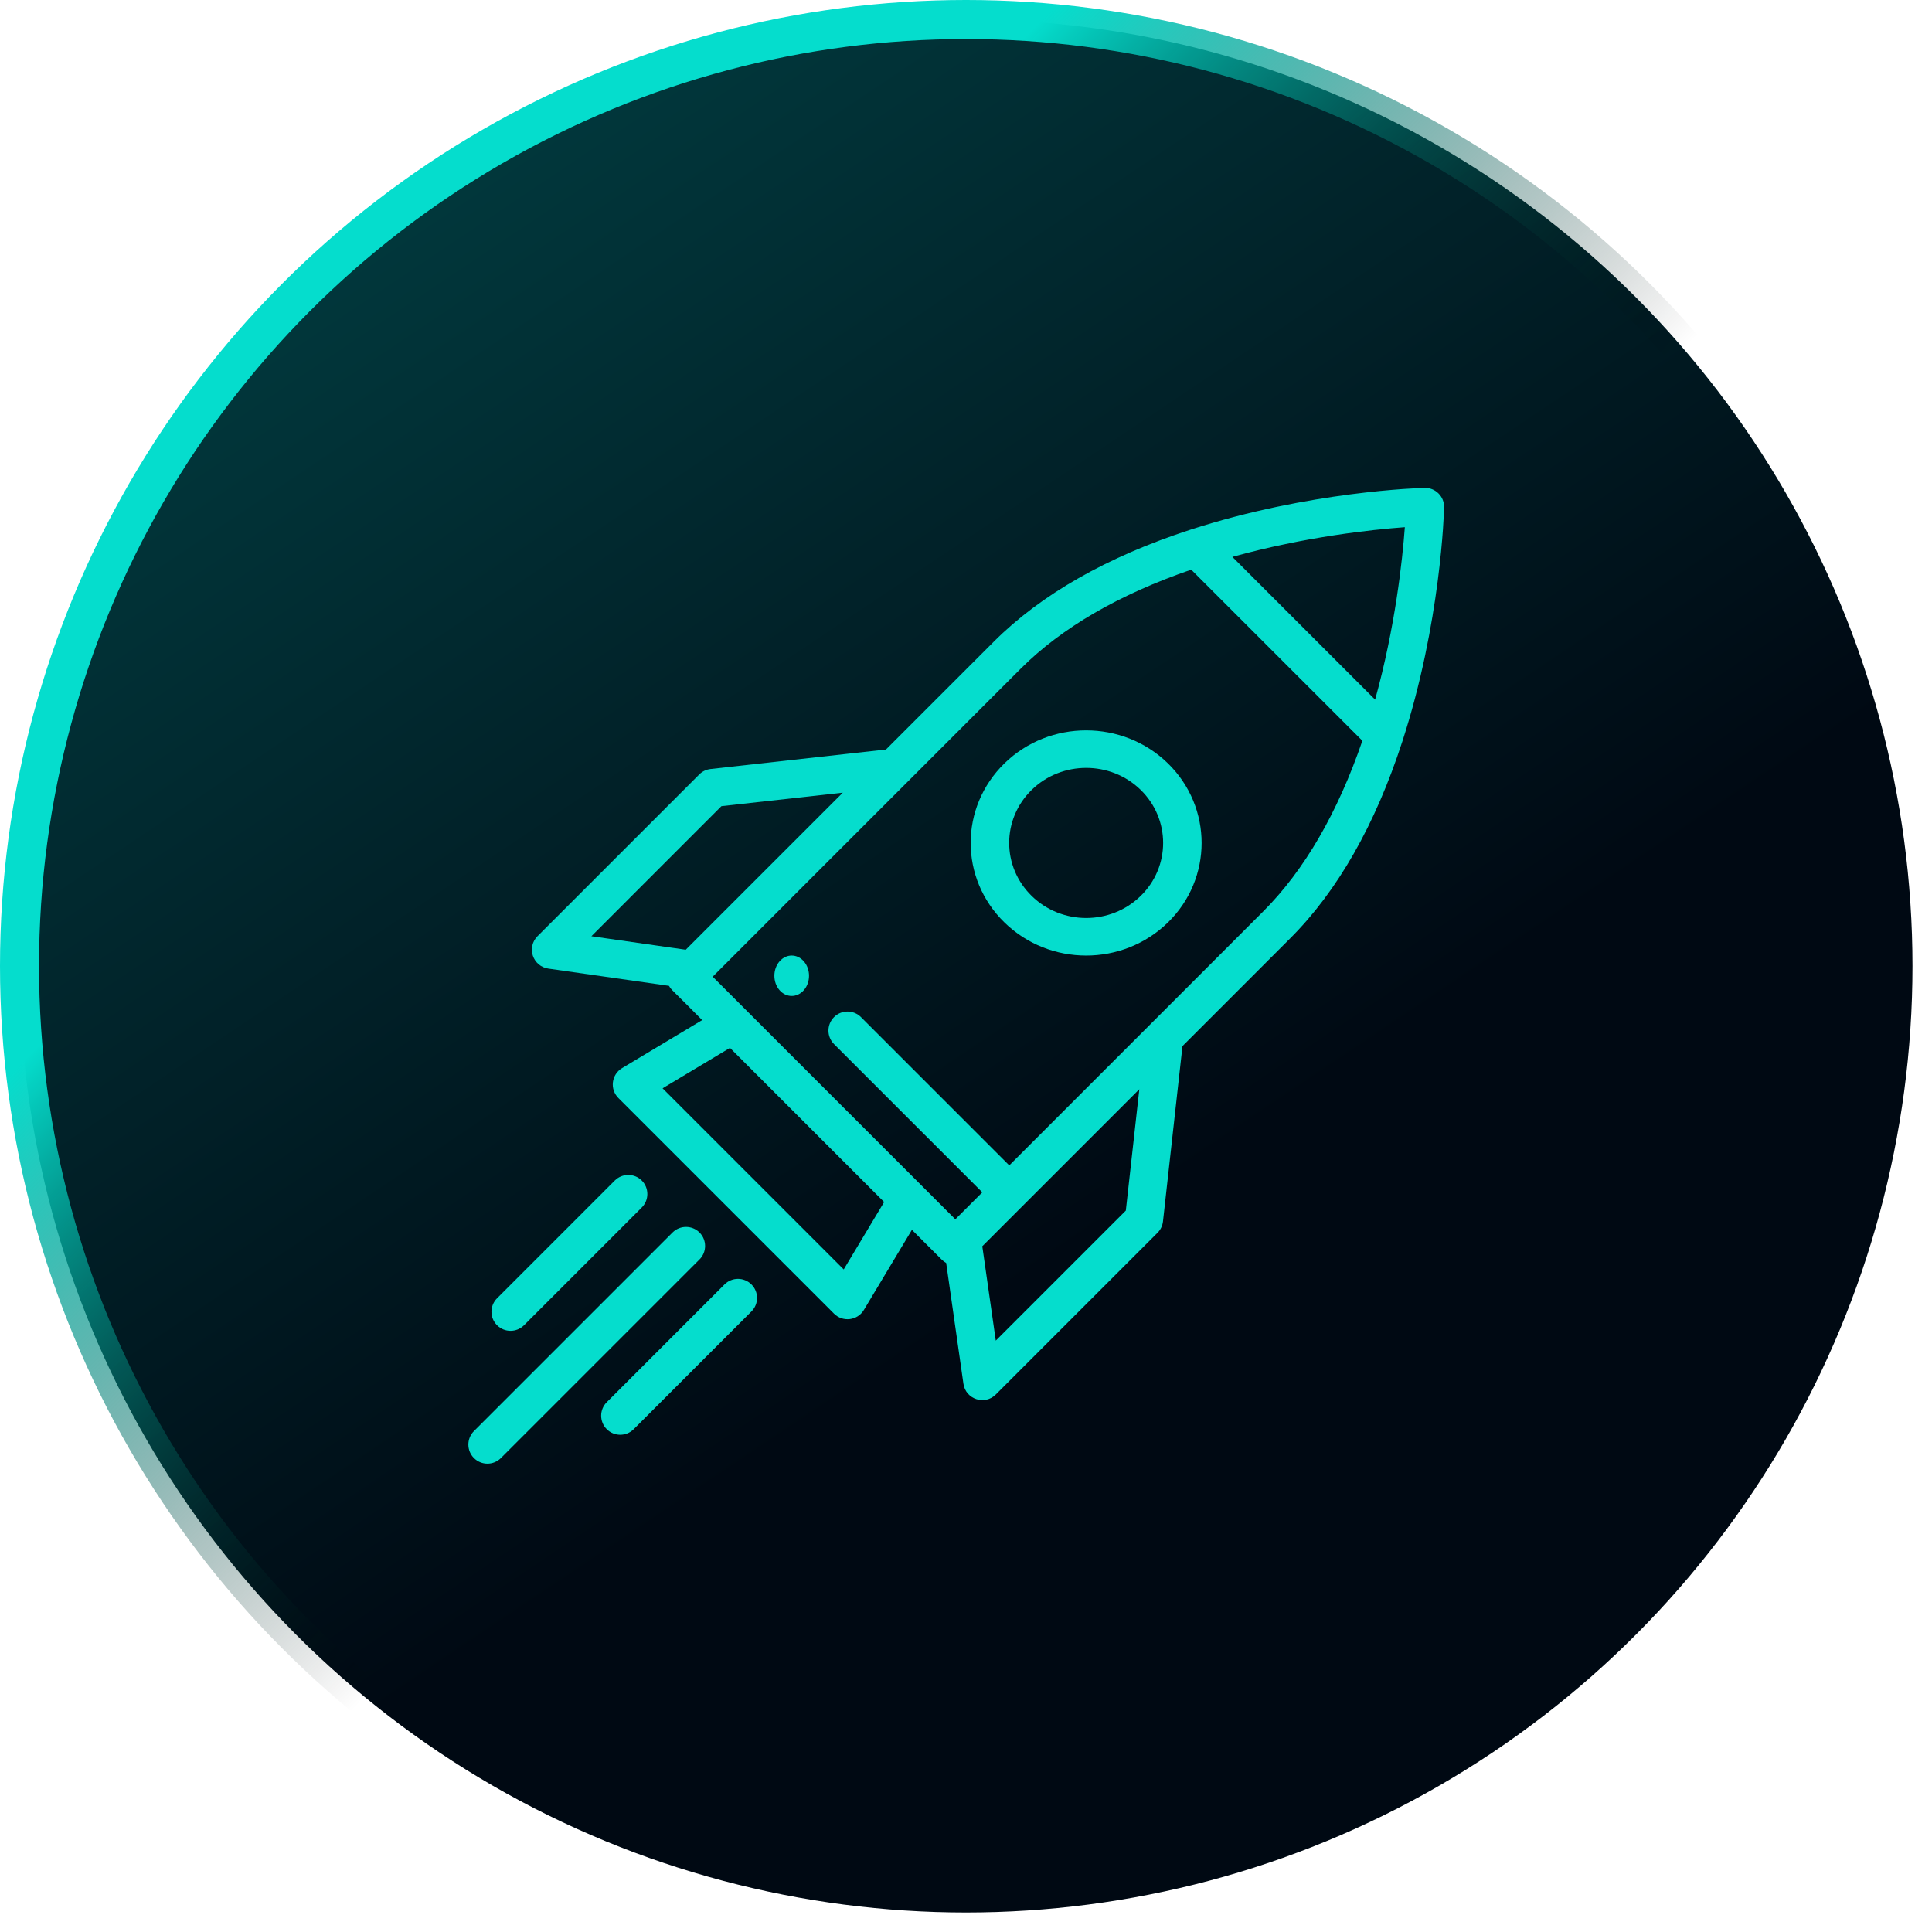 <svg xmlns="http://www.w3.org/2000/svg" width="99" height="99" viewBox="0 0 99 99" fill="none"><g id="iconeAceleracao"><circle id="circulo1" cx="49.5" cy="49.5" r="48.5" fill="url(#paint0_linear_2025_257)" stroke="url(#paint1_linear_2025_257)" stroke-width="2"></circle><g id="interno1"><path id="Vector" d="M39.941 49.268C39.594 49.672 39.594 50.328 39.941 50.733C40.288 51.136 40.849 51.136 41.196 50.733C41.543 50.328 41.543 49.672 41.196 49.268C40.849 48.863 40.288 48.863 39.941 49.268Z" fill="#05DDCD"></path><path id="Vector_2" d="M44.266 67.127L46.729 63.019L48.262 64.552C48.33 64.62 48.404 64.674 48.484 64.718L49.368 70.907C49.483 71.707 50.46 72.024 51.026 71.459L59.314 63.171C59.471 63.014 59.57 62.809 59.594 62.588L60.593 53.604L66.117 48.079C68.543 45.654 70.474 42.262 71.858 37.998C73.833 31.914 73.994 26.24 74 26.001C74.007 25.734 73.904 25.475 73.714 25.286C73.525 25.097 73.269 24.993 73 25C72.761 25.006 67.087 25.167 61.002 27.142C56.739 28.526 53.347 30.458 50.921 32.884L45.398 38.407L36.412 39.406C36.191 39.431 35.986 39.529 35.829 39.686L27.541 47.975C27.279 48.236 27.188 48.623 27.305 48.974C27.422 49.325 27.727 49.58 28.093 49.632L34.282 50.517C34.403 50.736 34.413 50.684 35.981 52.271L31.874 54.734C31.616 54.889 31.444 55.154 31.407 55.453C31.37 55.751 31.473 56.05 31.686 56.263L42.737 67.315C43.184 67.761 43.937 67.674 44.266 67.127ZM51.026 68.696L50.335 63.861L58.381 55.815L57.69 62.032L51.026 68.696ZM70.464 35.85L63.15 28.536C66.881 27.5 70.317 27.137 71.987 27.014C71.864 28.684 71.5 32.12 70.464 35.85ZM52.303 34.265C54.402 32.166 57.341 30.461 61.041 29.19L69.811 37.959C68.54 41.659 66.835 44.598 64.735 46.698L51.717 59.717L44.119 52.119C43.737 51.738 43.119 51.738 42.737 52.119C42.356 52.501 42.356 53.119 42.737 53.501L50.335 61.098L48.953 62.48L36.52 50.048L46.536 40.032L52.303 34.265ZM36.968 41.31L43.186 40.619L35.139 48.666L30.304 47.975L36.968 41.31ZM37.405 53.695L45.305 61.595L43.234 65.049L33.952 55.767L37.405 53.695Z" fill="#05DDCD"></path><path id="Vector_3" d="M25.668 74.714L35.844 64.538C36.226 64.157 36.226 63.538 35.844 63.156C35.462 62.775 34.844 62.775 34.462 63.156L24.286 73.332C23.905 73.714 23.905 74.333 24.286 74.714C24.668 75.096 25.286 75.096 25.668 74.714Z" fill="#05DDCD"></path><path id="Vector_4" d="M38.507 65.819C38.125 65.437 37.506 65.437 37.124 65.819L31.091 71.853C30.709 72.234 30.709 72.853 31.091 73.235C31.473 73.616 32.091 73.616 32.473 73.235L38.507 67.201C38.888 66.819 38.888 66.2 38.507 65.819Z" fill="#05DDCD"></path><path id="Vector_5" d="M31.503 60.493L25.47 66.527C25.088 66.909 25.088 67.527 25.47 67.909C25.852 68.29 26.47 68.29 26.852 67.909L32.886 61.875C33.267 61.494 33.267 60.875 32.886 60.493C32.504 60.112 31.885 60.112 31.503 60.493Z" fill="#05DDCD"></path><path id="Vector_6" d="M59.844 47.273C62.15 45.024 62.15 41.363 59.843 39.113C57.535 36.864 53.781 36.864 51.474 39.113C49.162 41.368 49.16 45.018 51.474 47.273C53.786 49.528 57.53 49.529 59.844 47.273ZM52.869 40.473C54.407 38.974 56.91 38.974 58.448 40.473C59.986 41.973 59.986 44.414 58.448 45.913C56.907 47.416 54.411 47.417 52.869 45.913C51.327 44.41 51.326 41.977 52.869 40.473Z" fill="#05DDCD"></path></g></g><defs><linearGradient id="paint0_linear_2025_257" x1="-149" y1="-242.5" x2="56" y2="63.5" gradientUnits="userSpaceOnUse"><stop offset="0.215" stop-color="#05DDCD"></stop><stop offset="1" stop-color="#000913"></stop></linearGradient><linearGradient id="paint1_linear_2025_257" x1="4.5" y1="10.5" x2="50" y2="55" gradientUnits="userSpaceOnUse"><stop offset="0.445" stop-color="#05DDCD"></stop><stop offset="1" stop-opacity="0"></stop></linearGradient></defs></svg>